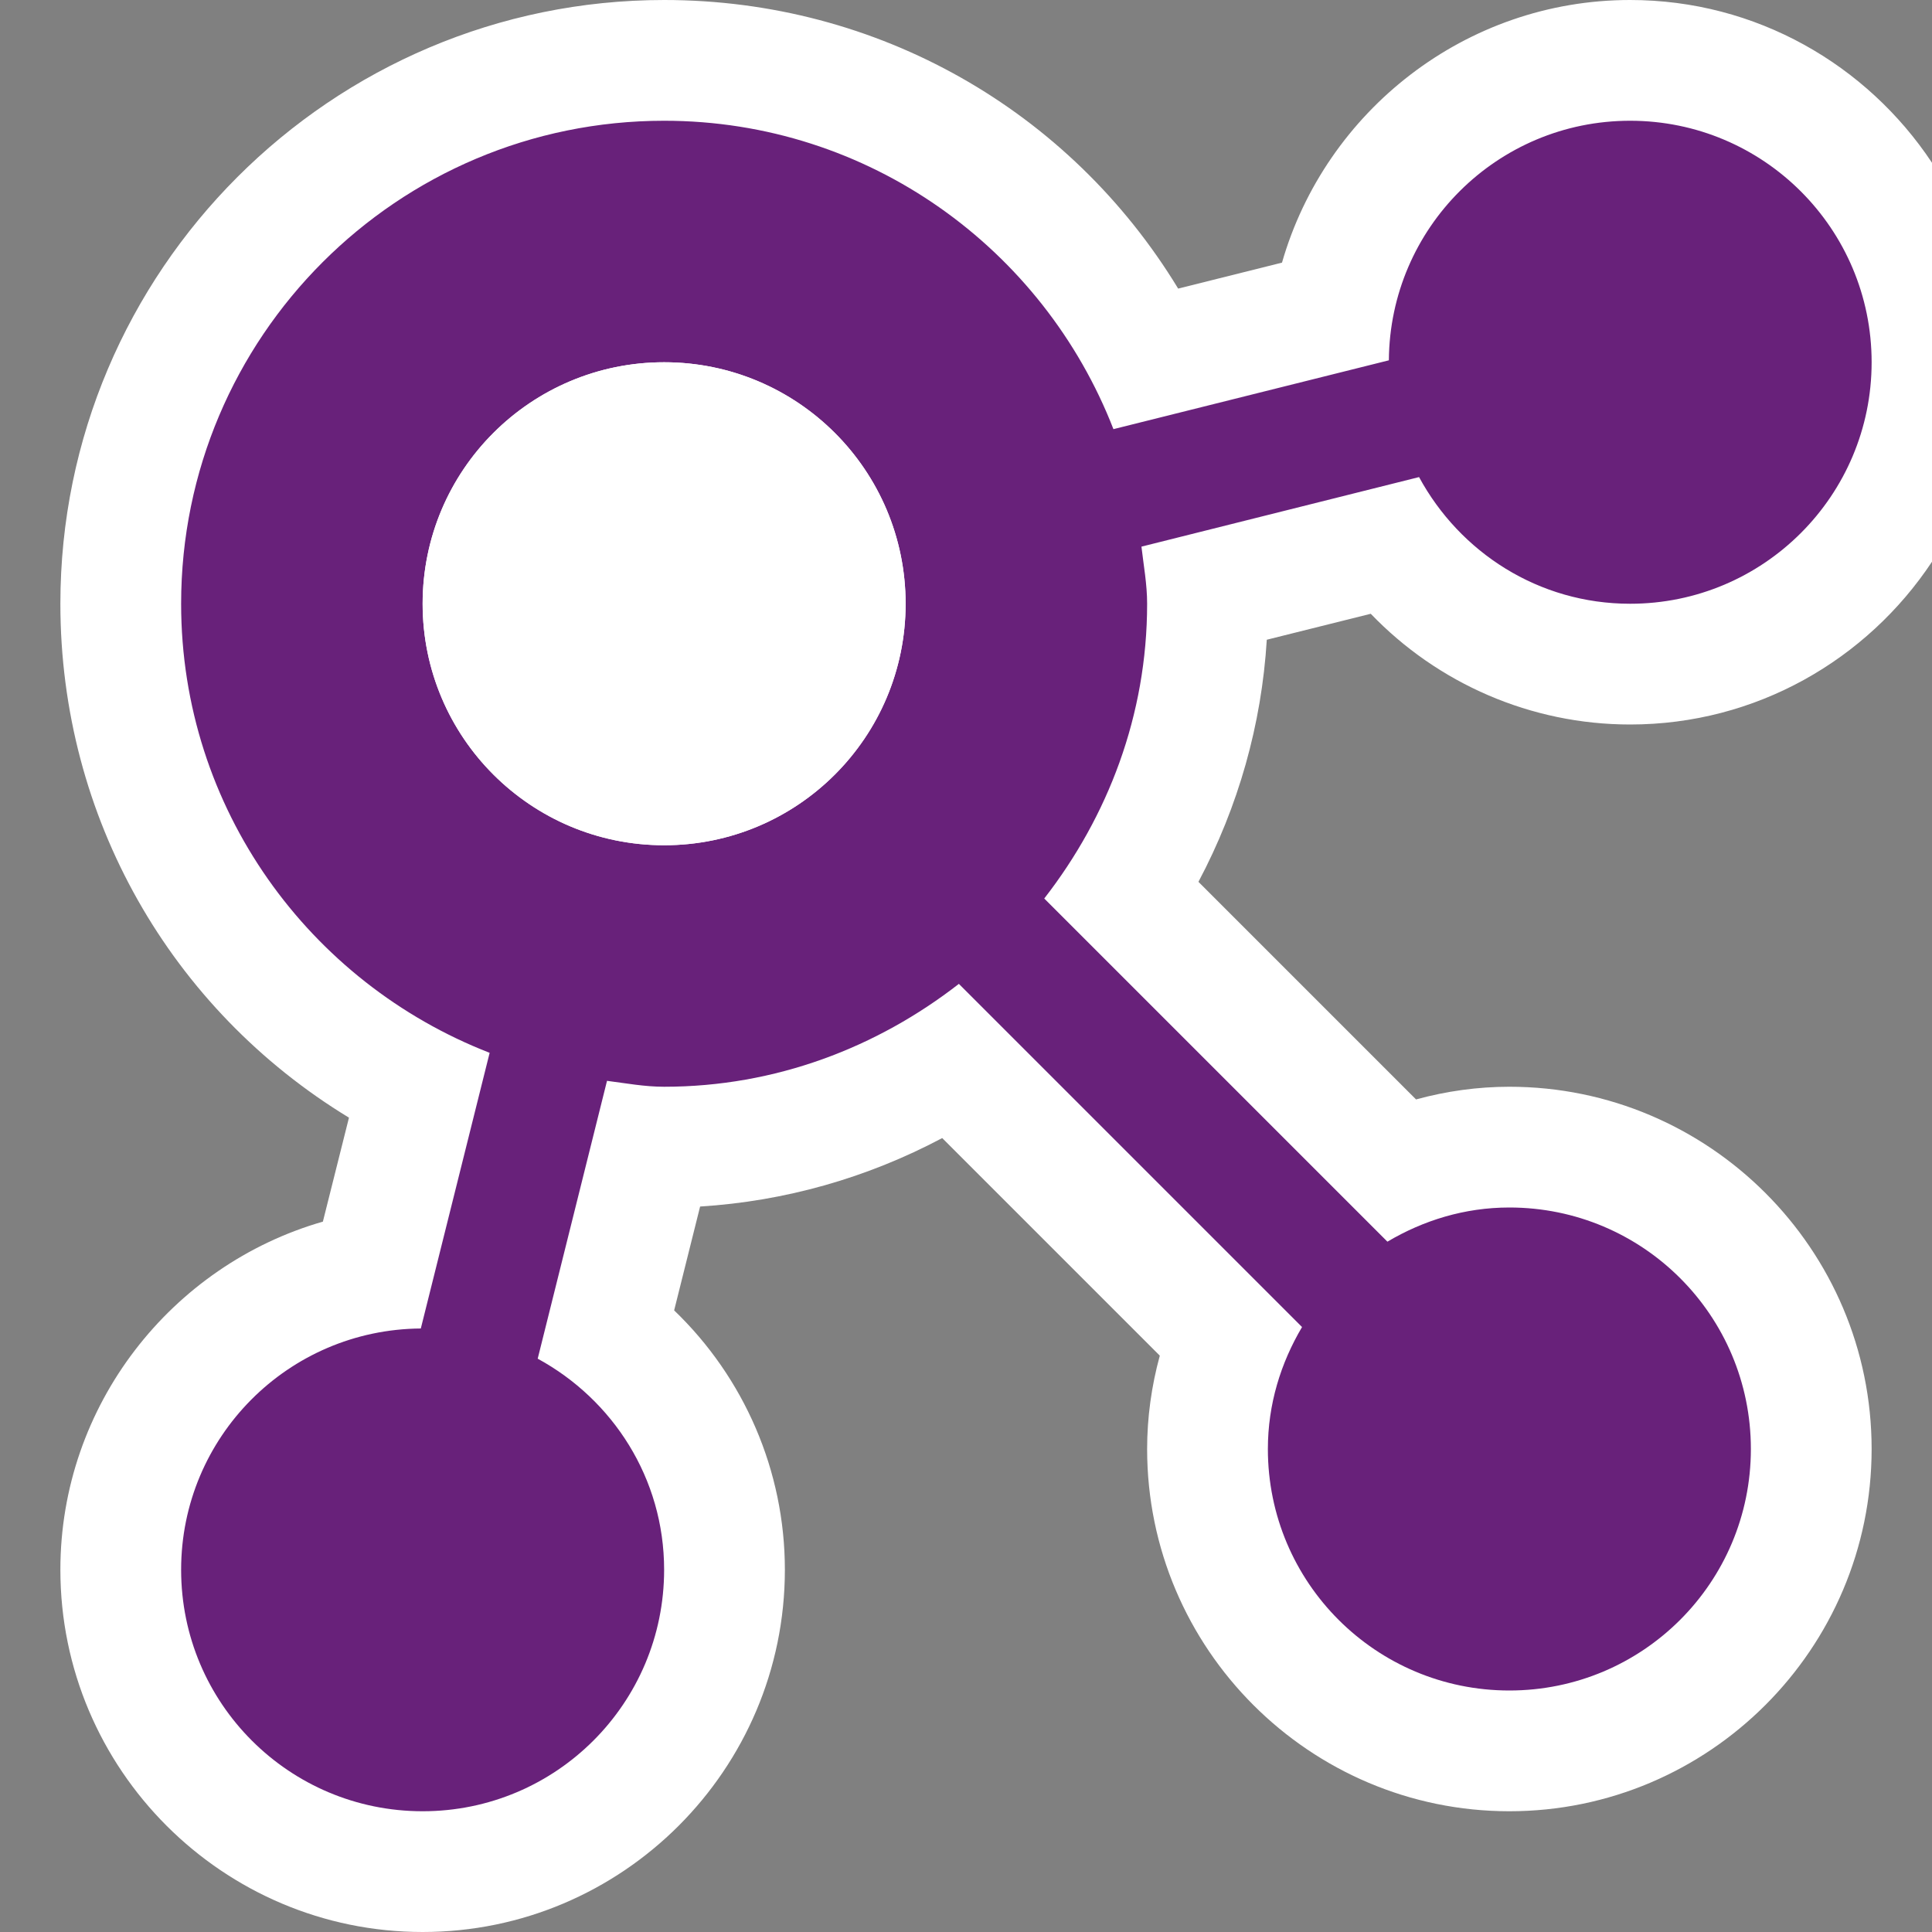 <svg xmlns="http://www.w3.org/2000/svg" width="16" height="16"><rect width="100%" height="100%" fill="#808080" stroke="none"/><style type="text/css">.icon-canvas-transparent{opacity:0;fill:#F6F6F6;} .icon-white{fill:#FFFFFF;} .icon-visualstudio{fill:#68217A;}</style><path class="icon-canvas-transparent" d="M16 16h-16v-16h16v16z" id="canvas"/><path class="icon-white" d="M11.352 5.083c.555.578 1.327.917 2.148.917 1.044 0 1.962-.537 2.5-1.348v-3.304c-.538-.811-1.456-1.348-2.5-1.348-1.363 0-2.523.921-2.883 2.175l-.86.215c-.896-1.475-2.486-2.39-4.257-2.39-2.757 0-5 2.243-5 5 0 1.77.915 3.359 2.39 4.256l-.216.861c-1.253.36-2.174 1.52-2.174 2.883 0 1.654 1.346 3 3 3s3-1.346 3-3c0-.82-.338-1.592-.917-2.148l.215-.86c.702-.044 1.381-.236 2.005-.567l1.802 1.802c-.069.252-.105.512-.105.773 0 1.654 1.346 3 3 3s3-1.346 3-3-1.346-3-3-3c-.261 0-.521.036-.773.105l-1.802-1.802c.331-.624.523-1.303.566-2.005l.861-.215z" id="outline"/><path class="icon-visualstudio" d="M13.5 5c1.105 0 2-.896 2-2 0-1.105-.895-2-2-2-1.1 0-1.99.887-1.998 1.984l-2.281.57c-.58-1.492-2.024-2.554-3.721-2.554-2.209 0-4 1.791-4 4 0 1.697 1.063 3.139 2.555 3.719l-.57 2.283c-1.098.008-1.985.898-1.985 1.998 0 1.106.895 2 2 2s2-.894 2-2c0-.758-.426-1.41-1.047-1.748l.574-2.301c.157.02.311.049.473.049.924 0 1.764-.326 2.441-.852l2.842 2.842c-.176.297-.283.639-.283 1.01 0 1.106.895 2 2 2s2-.894 2-2-.895-2-2-2c-.371 0-.713.107-1.01.283l-2.842-2.842c.526-.677.852-1.517.852-2.441 0-.162-.029-.316-.047-.473l2.299-.576c.338.623.99 1.049 1.748 1.049zm-8 2c-1.105 0-2-.895-2-2s.895-2 2-2 2 .895 2 2-.895 2-2 2z" id="iconBg"/><g id="iconFg"><path class="icon-white" d="M5.5 7c-1.105 0-2-.895-2-2s.895-2 2-2 2 .895 2 2-.895 2-2 2z"/></g></svg>